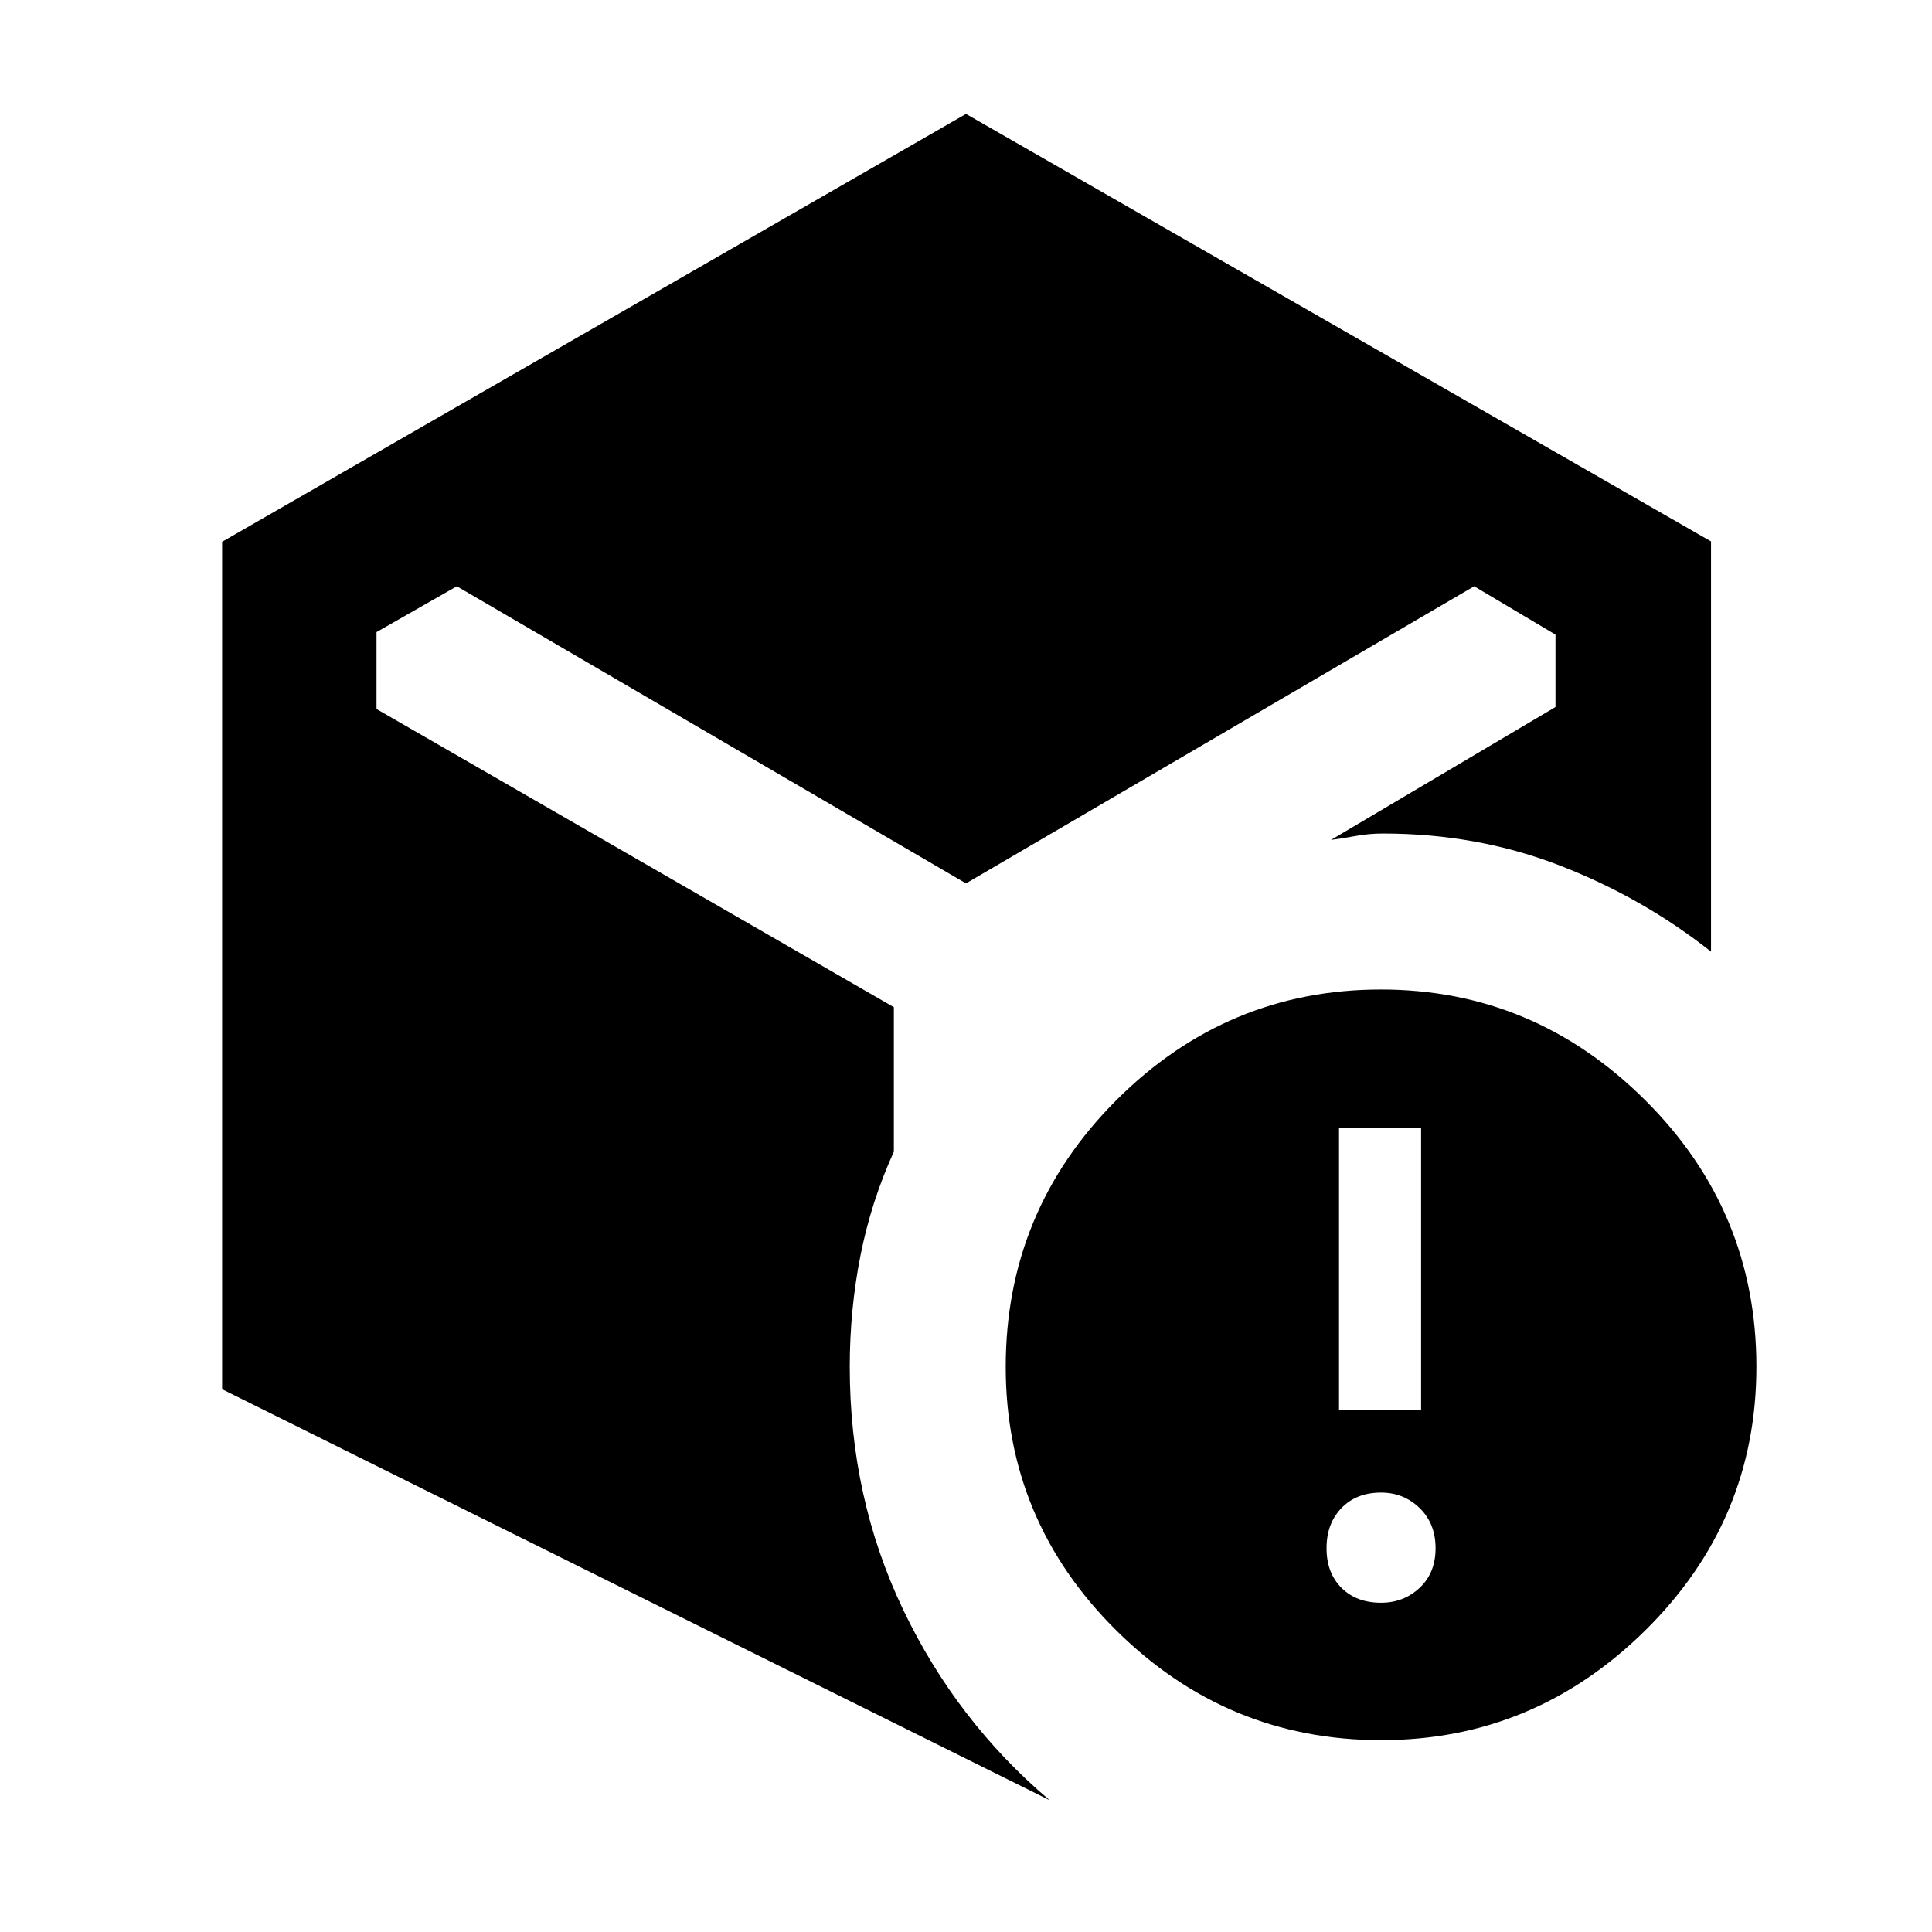 <svg xmlns="http://www.w3.org/2000/svg" height="48" viewBox="0 -960 960 960" width="48"><path d="M686.239-163.609q11.261 0 19.174-7.413t7.913-19.674q0-12.261-7.913-19.956-7.913-7.696-19.174-7.696-12.261 0-19.674 7.696-7.413 7.695-7.413 19.956t7.413 19.674q7.413 7.413 19.674 7.413Zm-20.891-95.87h40.782v-140h-40.782v140Zm-554.979-10.223v-421.093L480-903.392l370.196 212.413v203.849q-33.761-26.718-74.911-42.707-41.151-15.989-88.046-15.989-6.988 0-13.594 1.216-6.606 1.215-12.274 1.958l111.542-66.043v-35.963l-40.414-24.038L480-521.044 227.001-668.696l-39.914 22.784v38.217l257.065 148.152v71.826q-11.217 24.573-16.565 51.485-5.348 26.912-5.348 55.406 0 65.032 26.489 120.56 26.49 55.528 72.838 94.789L110.369-269.702ZM686.273-95.326q-76.534 0-131.534-54.467-55-54.466-55-131 0-77.533 54.966-132.533 54.967-55 131.5-55 75.969 0 131.251 54.966 55.283 54.967 55.283 132.5 0 76.534-55.249 131.034-55.249 54.5-131.217 54.5Z"/></svg>